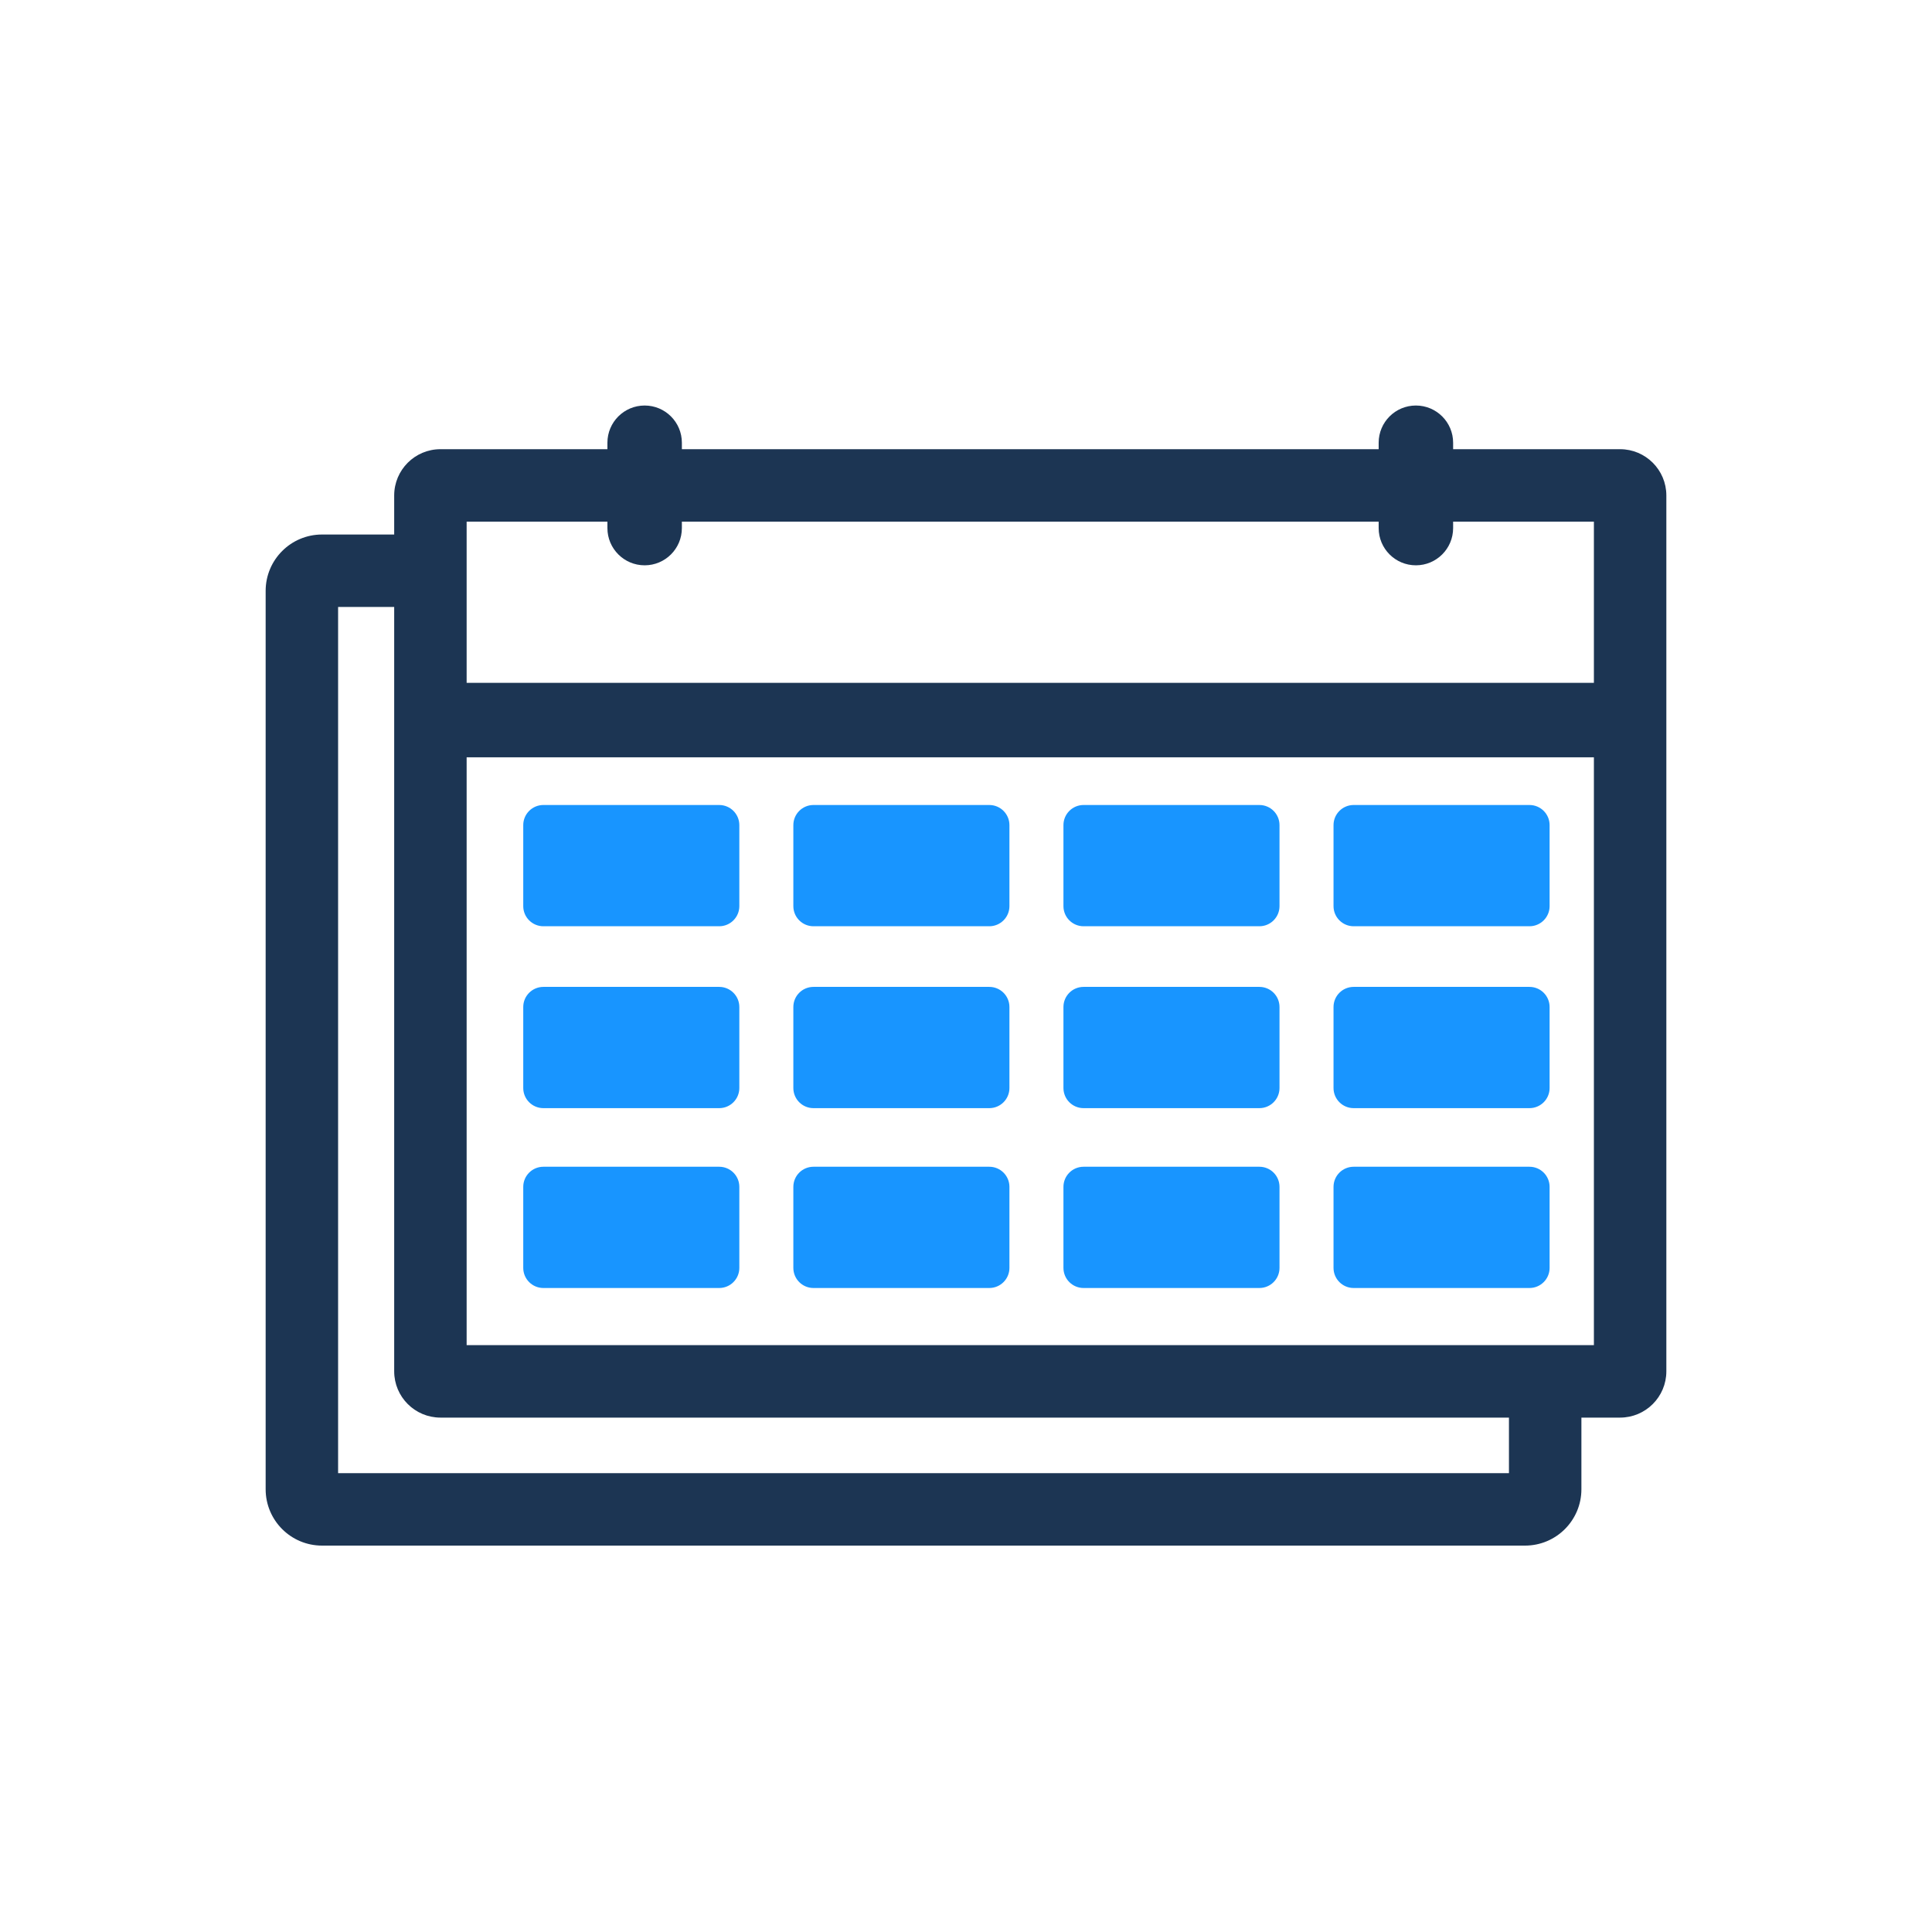 <svg width="96" height="96" viewBox="0 0 96 96" fill="none" xmlns="http://www.w3.org/2000/svg">
<path d="M26 50.038C26 49.486 26.448 49.038 27 49.038H35.737C36.289 49.038 36.737 49.486 36.737 50.038V54.063C36.737 54.615 36.289 55.063 35.737 55.063H27C26.448 55.063 26 54.615 26 54.063V50.038Z" fill="#1895FF"/>
<path fill-rule="evenodd" clip-rule="evenodd" d="M39.421 50.038C39.421 49.485 39.868 49.038 40.421 49.038H49.158C49.71 49.038 50.158 49.485 50.158 50.038V54.063C50.158 54.615 49.71 55.063 49.158 55.063H40.421C39.868 55.063 39.421 54.615 39.421 54.063V50.038Z" fill="#1895FF"/>
<path fill-rule="evenodd" clip-rule="evenodd" d="M52.842 50.038C52.842 49.485 53.289 49.038 53.842 49.038H62.578C63.131 49.038 63.578 49.485 63.578 50.038V54.063C63.578 54.615 63.131 55.063 62.578 55.063H53.842C53.289 55.063 52.842 54.615 52.842 54.063V50.038Z" fill="#1895FF"/>
<path d="M66.262 50.038C66.262 49.485 66.71 49.038 67.262 49.038H75.999C76.551 49.038 76.999 49.485 76.999 50.038V54.063C76.999 54.615 76.551 55.063 75.999 55.063H67.262C66.71 55.063 66.262 54.615 66.262 54.063V50.038Z" fill="#1895FF"/>
<path d="M26 58.975C26 58.422 26.448 57.975 27 57.975H35.737C36.289 57.975 36.737 58.422 36.737 58.975V63C36.737 63.552 36.289 64 35.737 64H27C26.448 64 26 63.552 26 63V58.975Z" fill="#1895FF"/>
<path fill-rule="evenodd" clip-rule="evenodd" d="M39.421 58.975C39.421 58.422 39.868 57.975 40.421 57.975H49.158C49.71 57.975 50.158 58.422 50.158 58.975V63C50.158 63.552 49.71 64 49.158 64H40.421C39.868 64 39.421 63.552 39.421 63V58.975Z" fill="#1895FF"/>
<path fill-rule="evenodd" clip-rule="evenodd" d="M52.842 58.975C52.842 58.422 53.289 57.975 53.842 57.975H62.578C63.131 57.975 63.578 58.422 63.578 58.975V63C63.578 63.552 63.131 64 62.578 64H53.842C53.289 64 52.842 63.552 52.842 63V58.975Z" fill="#1895FF"/>
<path d="M66.262 58.975C66.262 58.422 66.71 57.975 67.262 57.975H75.999C76.551 57.975 76.999 58.422 76.999 58.975V63C76.999 63.552 76.551 64 75.999 64H67.262C66.71 64 66.262 63.552 66.262 63V58.975Z" fill="#1895FF"/>
<path d="M26 41C26 40.448 26.448 40 27 40H35.737C36.289 40 36.737 40.448 36.737 41V45.025C36.737 45.577 36.289 46.025 35.737 46.025H27C26.448 46.025 26 45.577 26 45.025V41Z" fill="#1895FF"/>
<path fill-rule="evenodd" clip-rule="evenodd" d="M39.421 41C39.421 40.448 39.868 40 40.421 40H49.158C49.71 40 50.158 40.448 50.158 41V45.025C50.158 45.577 49.71 46.025 49.158 46.025H40.421C39.868 46.025 39.421 45.577 39.421 45.025V41Z" fill="#1895FF"/>
<path fill-rule="evenodd" clip-rule="evenodd" d="M52.842 41C52.842 40.448 53.289 40 53.842 40H62.578C63.131 40 63.578 40.448 63.578 41V45.025C63.578 45.577 63.131 46.025 62.578 46.025H53.842C53.289 46.025 52.842 45.577 52.842 45.025V41Z" fill="#1895FF"/>
<path d="M66.262 41C66.262 40.448 66.71 40 67.262 40H75.999C76.551 40 76.999 40.448 76.999 41V45.025C76.999 45.577 76.551 46.025 75.999 46.025H67.262C66.71 46.025 66.262 45.577 66.262 45.025V41Z" fill="#1895FF"/>
<path fill-rule="evenodd" clip-rule="evenodd" d="M21.656 33.93H81.823V37.63H21.656V33.93Z" fill="#1C3553"/>
<path fill-rule="evenodd" clip-rule="evenodd" d="M13.2 29.36C13.2 27.814 14.454 26.56 16 26.56H21.387V30.16H16.8V73.2H74.979V68.64H78.579V74C78.579 75.546 77.325 76.8 75.779 76.8H16C14.454 76.8 13.2 75.546 13.2 74V29.36Z" fill="#1C3553"/>
<path fill-rule="evenodd" clip-rule="evenodd" d="M19.587 24.62C19.587 23.349 20.617 22.32 21.887 22.32H80.5C81.77 22.32 82.8 23.35 82.8 24.62V68.14C82.8 69.41 81.77 70.44 80.5 70.44H21.887C20.617 70.44 19.587 69.41 19.587 68.14V24.62ZM23.187 25.92V66.84H79.2V25.92H23.187Z" fill="#1C3553"/>
<path fill-rule="evenodd" clip-rule="evenodd" d="M70.355 20.15C71.376 20.15 72.205 20.978 72.205 22V26.24C72.205 27.262 71.376 28.09 70.355 28.09C69.333 28.09 68.505 27.262 68.505 26.24V22C68.505 20.978 69.333 20.15 70.355 20.15Z" fill="#1C3553"/>
<path fill-rule="evenodd" clip-rule="evenodd" d="M32.032 20.15C33.054 20.15 33.882 20.978 33.882 22V26.24C33.882 27.262 33.054 28.09 32.032 28.09C31.011 28.09 30.182 27.262 30.182 26.24V22C30.182 20.978 31.011 20.15 32.032 20.15Z" fill="#1C3553"/>
</svg>
